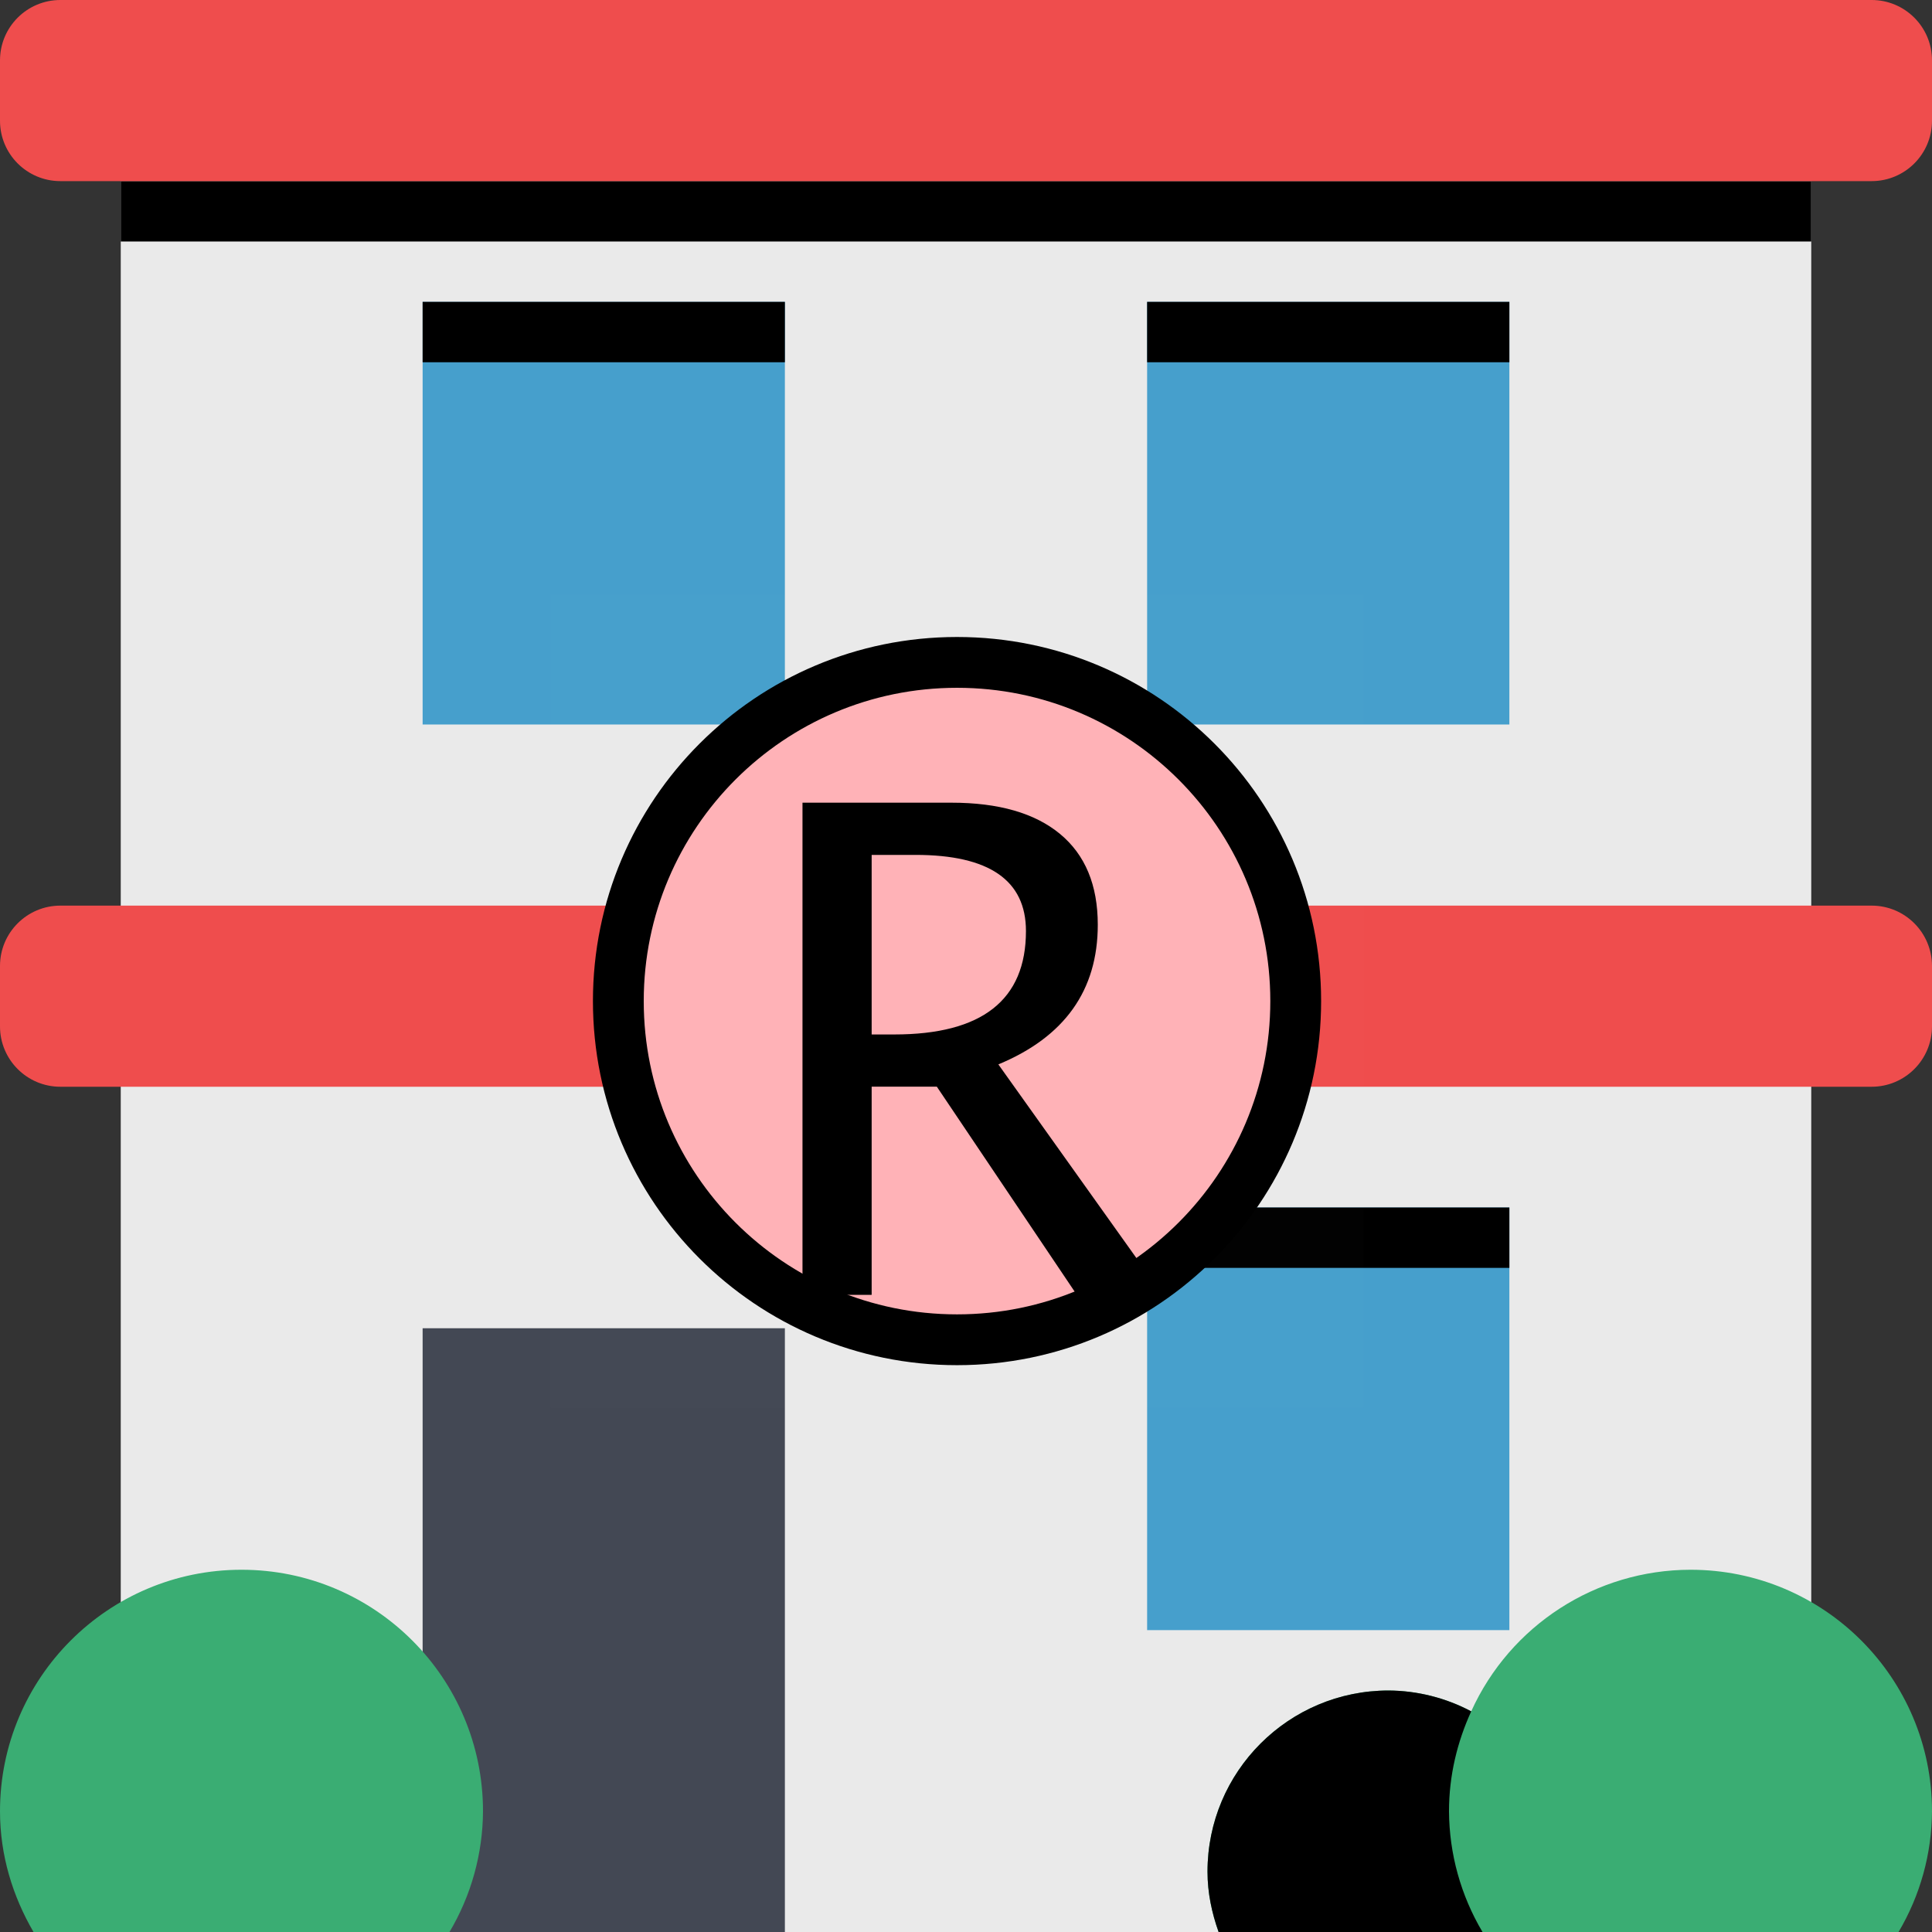 <?xml version="1.0" encoding="UTF-8" standalone="no"?>
<!DOCTYPE svg PUBLIC "-//W3C//DTD SVG 1.1//EN" "http://www.w3.org/Graphics/SVG/1.1/DTD/svg11.dtd">
<!-- Created with Vectornator (http://vectornator.io/) -->
<svg height="100%" stroke-miterlimit="10" style="fill-rule:nonzero;clip-rule:evenodd;stroke-linecap:round;stroke-linejoin:round;" version="1.1" viewBox="0 0 1024 1024" width="100%" xml:space="preserve" xmlns="http://www.w3.org/2000/svg" xmlns:vectornator="http://vectornator.io" xmlns:xlink="http://www.w3.org/1999/xlink">
<rect x="0" y="0" width="1024" height="1024" fill="#333333" stroke="none"/>
<defs/>
<g id="Untitled" vectornator:layerName="Untitled">
<path d="M64 96L960 96L960 1024L64 1024L64 96Z" fill="#eaeaea" fill-rule="nonzero" opacity="1" stroke="none" vectornator:layerName="path"/>
<path d="M224 704L416 704L416 1024L224 1024L224 704Z" fill="#434854" fill-rule="nonzero" opacity="1" stroke="none" vectornator:layerName="path"/>
<path d="M608 640L800 640L800 864L608 864L608 640ZM608 160L800 160L800 384L608 384L608 160ZM224 160L416 160L416 384L224 384L224 160Z" fill="#469fcc" fill-rule="nonzero" opacity="1" stroke="none" vectornator:layerName="path"/>
<path d="M608 640L800 640L800 672L608 672L608 640ZM608 160L800 160L800 192L608 192L608 160ZM224 160L416 160L416 192L224 192L224 160Z" fill="#000000" fill-rule="nonzero" opacity="1" stroke="none" vectornator:layerName="path"/>
<path d="M64 96L960 96L960 128L64 128L64 96Z" fill="#000000" fill-rule="nonzero" opacity="1" stroke="none" vectornator:layerName="path"/>
<path d="M1024 64C1024 81.673 1009.67 96 992 96L32 96C14.327 96 2.16433e-15 81.673 0 64L0 32C0 14.327 14.327 3.2465e-15 32 0L992 0C1009.67 0 1024 14.327 1024 32L1024 64ZM1024 544C1024 561.673 1009.67 576 992 576L32 576C14.327 576 2.16433e-15 561.673 0 544L0 512C0 494.327 14.327 480 32 480L992 480C1009.67 480 1024 494.327 1024 512L1024 544Z" fill="#ef4d4d" fill-rule="nonzero" opacity="1" stroke="none" vectornator:layerName="path"/>
<path d="M238.24 1024C249.748 1004.63 255.879 982.533 256 960C256 889.308 198.692 832 128 832C57.308 832 8.65733e-15 889.308 0 960C0 983.424 6.752 1005.09 17.76 1024C17.76 1024 238.24 1024 238.24 1024ZM896 832C845.895 832.055 800.448 861.398 779.776 907.04C766.285 899.89 751.268 896.103 736 896C682.981 896 640 938.981 640 992C640 1003.3 642.304 1013.95 645.888 1024L1006.27 1024C1017.76 1004.62 1023.87 982.528 1024 960C1024 889.308 966.692 832 896 832Z" fill="#3aad73" fill-rule="nonzero" opacity="1" stroke="none" vectornator:layerName="path"/>
<path d="M779.776 907.04C766.285 899.89 751.268 896.103 736 896C682.981 896 640 938.981 640 992C640 1003.3 642.304 1013.95 645.888 1024L785.76 1024C774.252 1004.63 768.121 982.533 768 960C768 941.056 772.384 923.232 779.776 907.04Z" fill="#000000" fill-rule="nonzero" opacity="1" stroke="none" vectornator:layerName="path"/>
<path d="M291.829 315.181L722.657 315.181L722.657 315.181L722.657 746.009L722.657 746.009L291.829 746.009L291.829 746.009L291.829 315.181L291.829 315.181Z" fill="#ffffff" fill-opacity="0.01" fill-rule="nonzero" opacity="1" stroke="none" vectornator:layerName="rect"/>
<path d="M507.243 710.106C606.385 710.106 686.755 629.736 686.755 530.595C686.755 431.453 606.385 351.083 507.243 351.083C408.102 351.083 327.731 431.453 327.731 530.595C327.731 629.736 408.102 710.106 507.243 710.106Z" fill="#ffb2b7" fill-rule="nonzero" opacity="1" stroke="#000000" stroke-linecap="butt" stroke-linejoin="round" stroke-width="26.927" vectornator:layerName="path"/>
<path d="M425.336 686.292L425.336 425.442L504.296 425.442C529.323 425.442 548.505 430.964 561.842 442.009C575.178 453.054 581.846 469.093 581.846 490.126C581.846 524.906 564.28 549.581 529.147 564.151L616.215 686.292L570.742 686.292L496.541 575.96L461.996 575.96L461.996 686.292L425.336 686.292ZM461.996 548.288L473.981 548.288C520.511 548.288 543.776 530.017 543.776 493.474C543.776 466.567 524.271 453.113 485.261 453.113L461.996 453.113L461.996 548.288Z" fill="#000000" opacity="1" stroke="none"/>
</g>
</svg>
